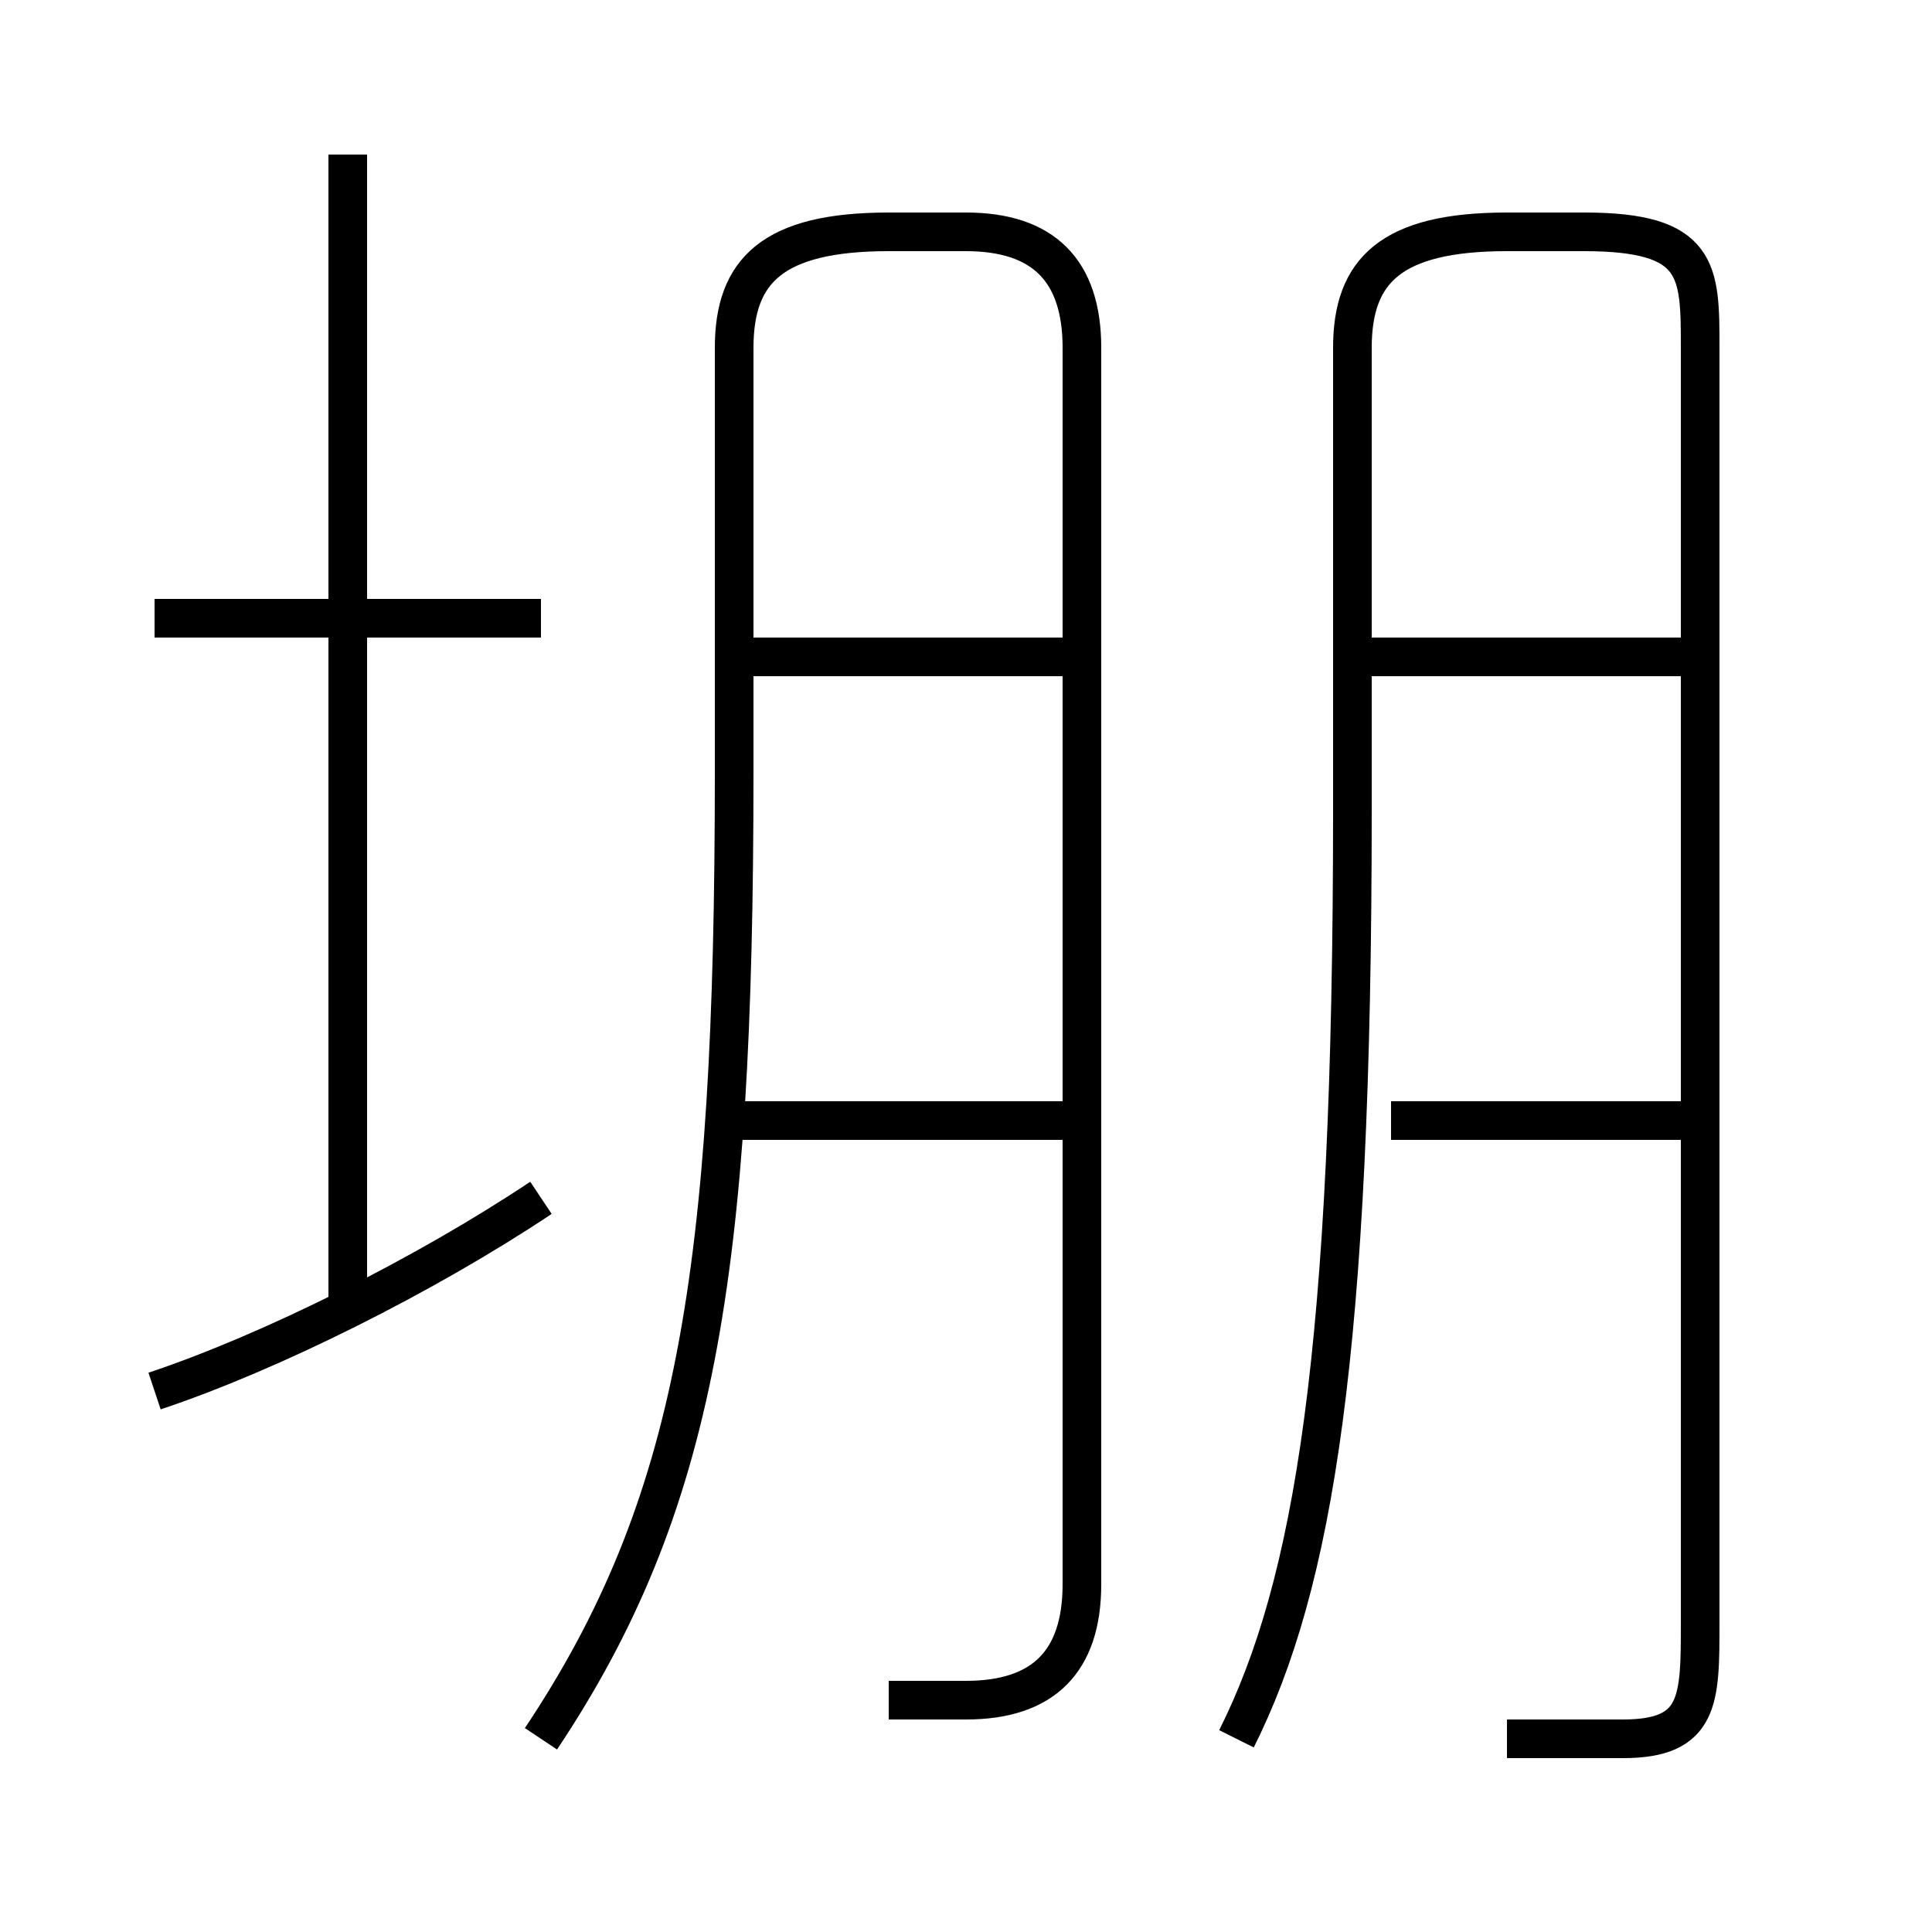 <?xml version='1.0' encoding='utf8'?>
<svg viewBox="0.0 -6.0 50.0 50.0" version="1.1" xmlns="http://www.w3.org/2000/svg">
<rect x="0.0" y="-6.0" width="50.0" height="50.0" fill="#808080" stroke="none"/>
<rect x="-1000" y="-1000" width="2000" height="2000" stroke="white" fill="white"/>
<g style="fill:white;stroke:#000000;  stroke-width:1">
<path d="M 23 0 C 24 0 25 0 25 0 C 27 0 28 -1 28 -3 L 28 -35 C 28 -37 27 -38 25 -38 L 23 -38 C 20 -38 19 -37 19 -35 L 19 -24 C 19 -11 18 -5 14 1 M 4 -8 C 7 -9 11 -11 14 -13 M 9 -10 L 9 -40 M 14 -28 L 4 -28 M 28 -15 L 19 -15 M 28 -27 L 19 -27 M 44 -15 L 36 -15 M 39 1 C 40 1 41 1 42 1 C 44 1 44 0 44 -2 L 44 -35 C 44 -37 44 -38 41 -38 L 39 -38 C 36 -38 35 -37 35 -35 L 35 -23 C 35 -9 34 -3 32 1 M 44 -27 L 35 -27" transform="translate(0.0 38.0)" />
</g>
</svg>